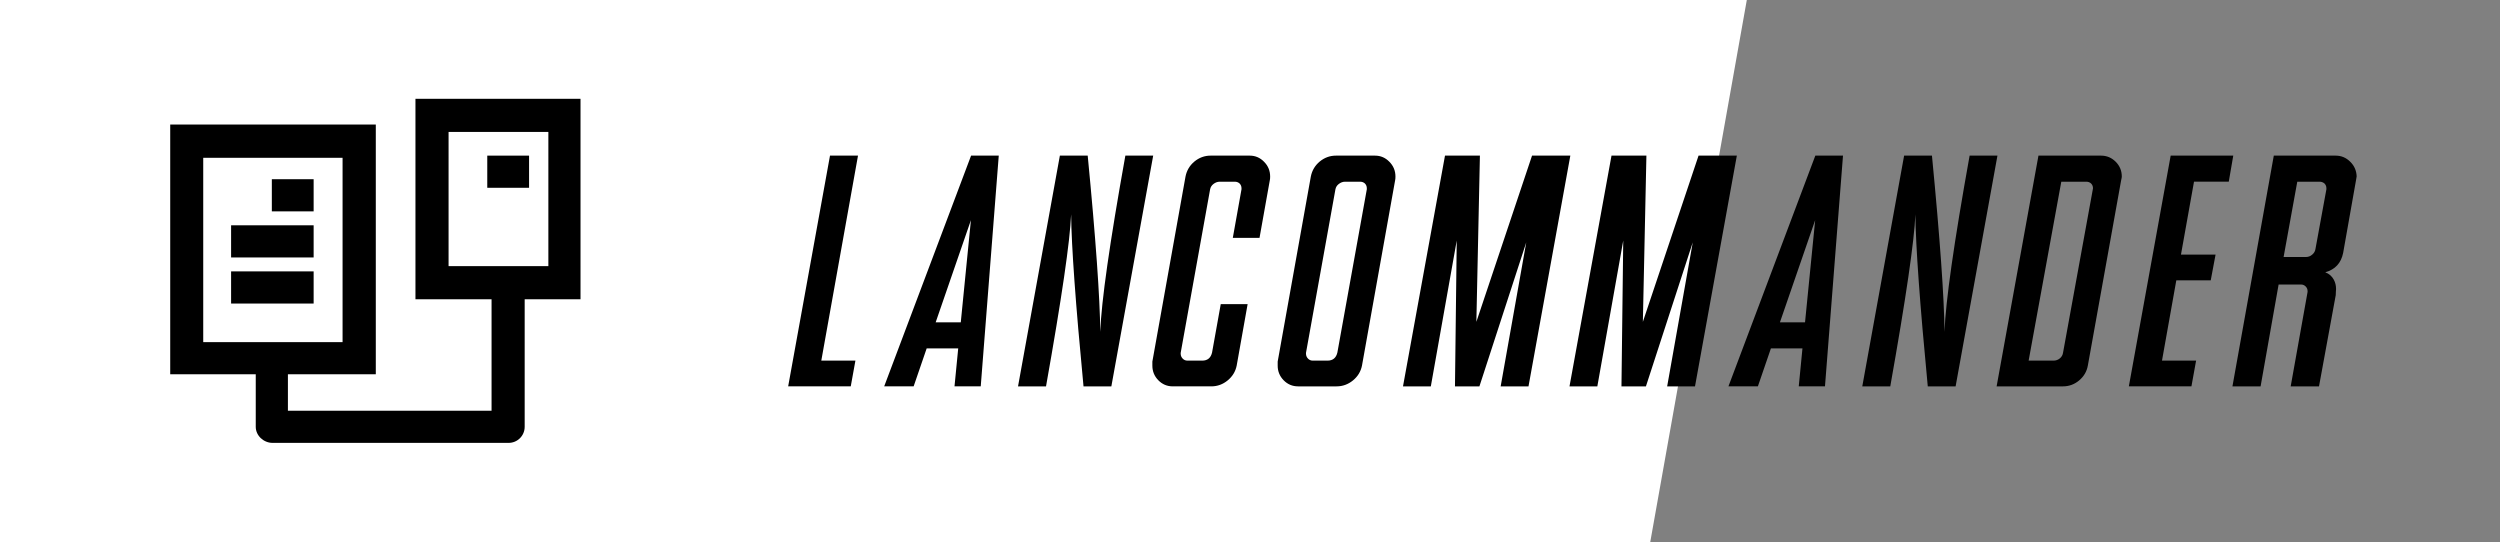 <svg version="1.0" width="258.9" height="56.129" preserveAspectRatio="xMidYMid" color-interpolation-filters="sRGB" xml:space="preserve" xmlns="http://www.w3.org/2000/svg">
        <rect width="100%" height="100%" fill="#808080" stroke="none"/>
        <path style="fill:#fff;stroke:#feffff;stroke-width:0;fill-opacity:1" d="M10 0h66L66 56.13H0L10 0"/>
            <path style="stroke:#feffff;stroke-width:0;fill:#fff;fill-opacity:1" d="M0 0h180.9l-10 56.13H-10L0 0"/>

            <path fill="#323232" d="M382.8 0h-154v187h71v104h-190v-34h82V24H0v233h79.8v49c0 8.3 7.4 15 15.7 15h220.2c8.3 0 15-6.7 15-15V187h52.1zm-352 55h130v172h-130zm322 101.1h-93.1V30.9h93.1z" style="fill:#000;fill-opacity:1" transform="matrix(.111 0 0 .111 17.628 10.234)"/>
            <path d="M94.8 75h39v30h-39ZM295.8 53h39v30h-39zM56.8 118h77v30h-77ZM56.8 161h77v30h-77Z" style="fill:#000;fill-opacity:1" transform="matrix(.111 0 0 .111 17.628 10.234)"/>

            <path d="M85.054 37.346h3.533l-.483 2.666h-6.482l4.332-23.895h2.9zM99.498 33.38l1.05-10.581-3.65 10.581zm-3.532 2.7-1.35 3.932h-3.05l8.999-23.895h2.866l-1.866 23.895h-2.717l.384-3.932zM105.427 40.012l4.333-23.895h2.883q1.25 12.93 1.3 18.246.166-4.699 2.599-18.246h2.882l-4.332 23.895h-2.883q-1.233-12.88-1.283-17.813-.166 4.133-2.6 17.813zM128.57 19.6v-.1q0-.3-.2-.5-.2-.183-.5-.183h-1.55q-.35 0-.65.233-.283.216-.35.55l-3.049 16.946v.083q0 .284.2.5.2.217.5.217h1.533q.816 0 1.016-.833l.9-5.016h2.783l-1.133 6.365q-.184.917-.933 1.533-.75.617-1.7.617h-3.983q-.883 0-1.5-.633-.616-.633-.616-1.517v-.416l3.433-19.163q.183-.933.916-1.55.75-.616 1.683-.616h4.05q.866 0 1.482.633.634.634.634 1.533 0 .25-.034.384l-1.066 5.965h-2.766zM135.249 36.63q0 .283.2.5.2.216.5.216h1.532q.817 0 1.017-.833l3.05-16.913v-.1q0-.3-.2-.5-.2-.183-.5-.183h-1.55q-.35 0-.65.233-.283.216-.35.55l-3.05 16.946zm7.148-20.513q.867 0 1.483.633.633.634.633 1.533 0 .25-.033.384l-3.433 19.195q-.183.917-.933 1.533-.75.617-1.7.617h-3.982q-.883 0-1.5-.633-.616-.633-.616-1.517v-.416l3.433-19.163q.183-.933.916-1.55.75-.616 1.683-.616zM150.859 24.915l-2.683 15.097h-2.882l4.349-23.895h3.616l-.367 17.213 5.765-17.213h3.966l-4.332 23.895h-2.883l2.65-14.913-4.85 14.913h-2.532zM168.102 24.915l-2.682 15.097h-2.883l4.35-23.895h3.615l-.367 17.213 5.766-17.213h3.966l-4.333 23.895h-2.883l2.65-14.913-4.849 14.913h-2.533zM186.929 33.38l1.05-10.581-3.65 10.581zm-3.533 2.7-1.35 3.932h-3.049l8.998-23.895h2.866l-1.866 23.895h-2.716l.383-3.932zM192.858 40.012l4.332-23.895h2.883q1.25 12.93 1.3 18.246.166-4.699 2.6-18.246h2.882l-4.332 23.895h-2.883q-1.233-12.88-1.283-17.813-.167 4.133-2.6 17.813zM212.668 37.346q.366 0 .65-.233.283-.234.333-.6l3.082-16.913q.017-.05.017-.1 0-.3-.2-.5-.2-.183-.5-.183h-2.583l-3.382 18.529zm4.915-21.229q.883 0 1.517.633.633.634.633 1.533 0 .1-.067.384l-3.45 19.195q-.166.917-.899 1.533-.733.617-1.683.617h-6.865l4.332-23.895zM224.795 16.117h6.482l-.466 2.7h-3.6l-1.35 7.548h3.583l-.5 2.666h-3.565l-1.483 8.315h3.532l-.483 2.666h-6.482zM238.806 26.615q.367 0 .65-.25.283-.233.333-.583l1.133-6.182v-.1q0-.3-.2-.5-.216-.183-.516-.183h-2.3l-1.416 7.798zm.167 3.532q0-.283-.2-.483t-.483-.2h-2.317l-1.866 10.548h-2.916l4.283-23.895h6.415q.866 0 1.5.633.633.617.666 1.517 0 .083-.067.4l-1.333 7.531q-.316 1.567-1.85 2 .584.216.884.766.233.434.233.967 0 .116-.017.25 0 .25-.016.383l-1.733 9.448h-2.933l1.75-9.781z" />
    <mask id="a">
        <path data-gra="graph-name-bg" stroke-width="0" stroke="#feffff" d="M0 0h180.9l-10 56.13H-10L0 0" fill="#fff"/>
    </mask>
</svg>
